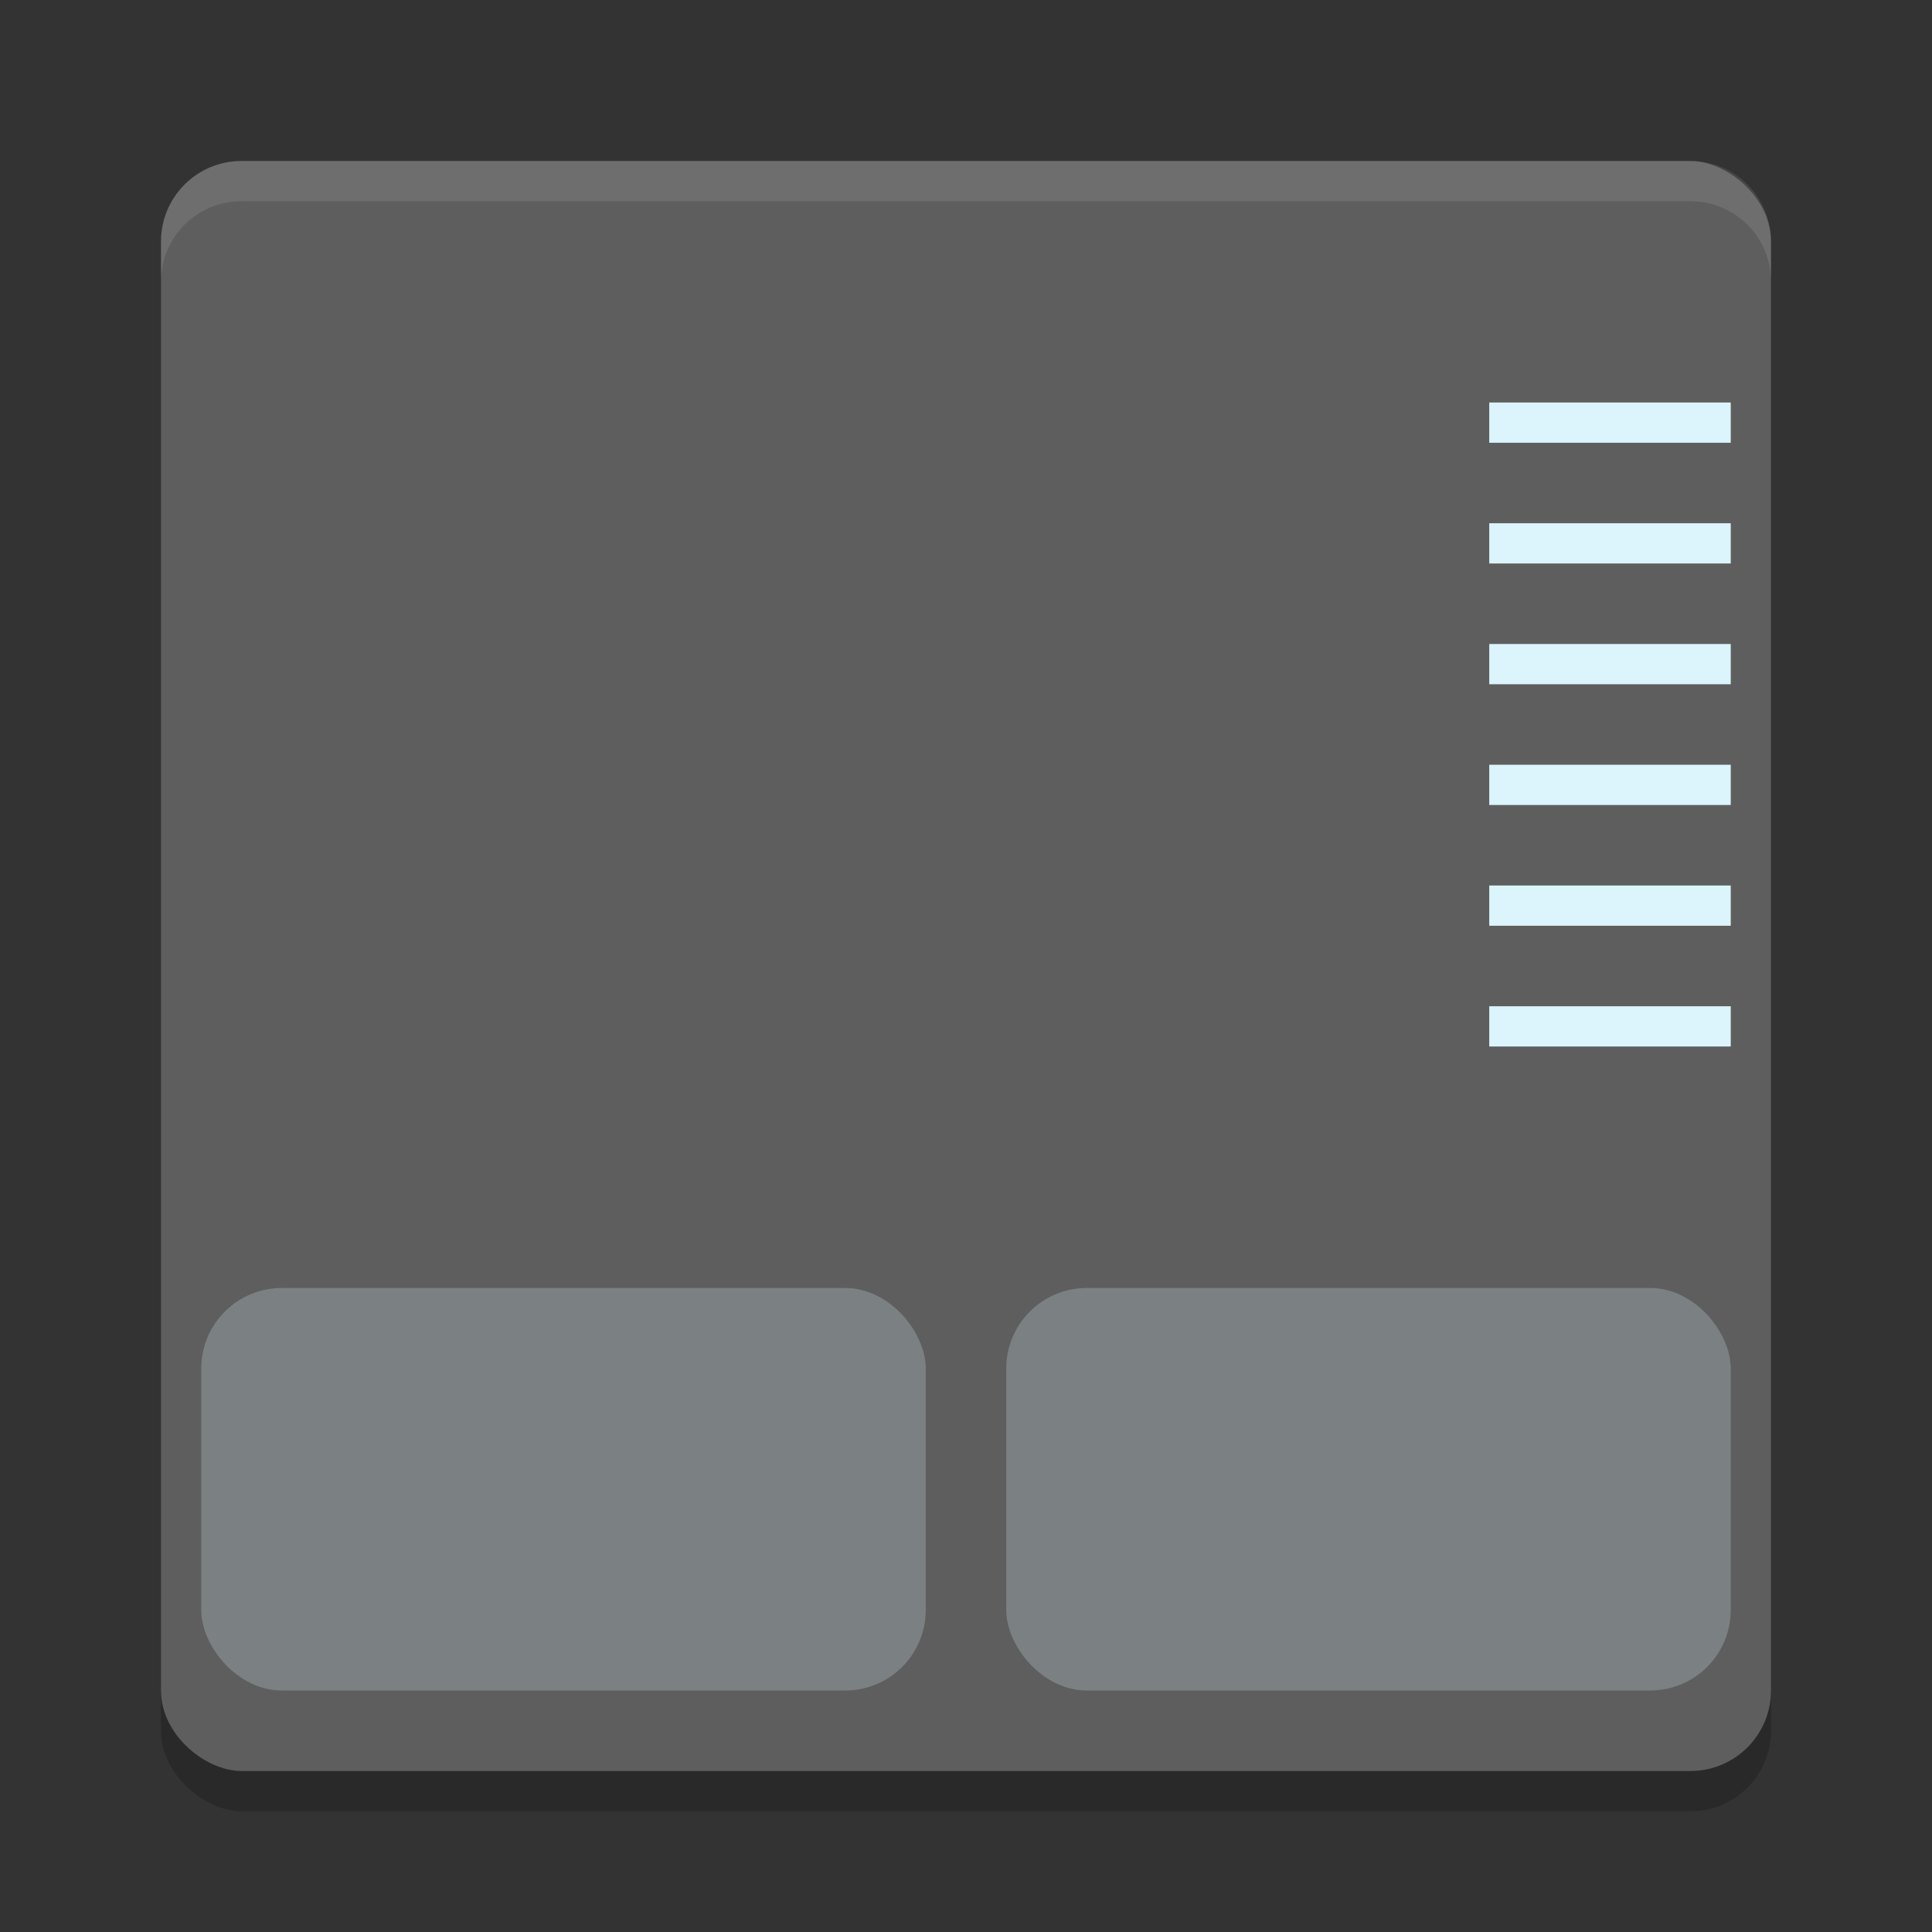 <svg width="48" height="48" version="1" xmlns="http://www.w3.org/2000/svg">
 <rect width="100%" height="100%" fill="#333333" stroke="none"/>
 <rect transform="matrix(0,-1,-1,0,0,0)" x="-45" y="-44" width="40" height="40" rx="2" ry="2" style="opacity:.2"/>
 <rect transform="matrix(0,-1,-1,0,0,0)" x="-44" y="-44" width="40" height="40" rx="2" ry="2" fill="#5e5e5e"/>
 <g opacity=".35" style="opacity:1">
  <rect x="5" y="32" width="18" height="10" rx="2" ry="2" style="fill:#dcf4fc;opacity:.231"/>
  <rect x="25" y="32" width="18" height="10" rx="2" ry="2" style="fill:#dcf4fc;opacity:.231"/>
  <rect x="37" y="10" width="6" height="1" style="fill:#dcf4fc"/>
  <rect x="37" y="13" width="6" height="1" style="fill:#dcf4fc"/>
  <rect x="37" y="16" width="6" height="1" style="fill:#dcf4fc"/>
  <rect x="37" y="19" width="6" height="1" style="fill:#dcf4fc"/>
  <rect x="37" y="22" width="6" height="1" style="fill:#dcf4fc"/>
  <rect x="37" y="25" width="6" height="1" style="fill:#dcf4fc"/>
 </g>
 <path d="m6 4c-1.108 0-2 0.892-2 2v1c0-1.108 0.892-2 2-2h36c1.108 0 2 0.892 2 2v-1c0-1.108-0.892-2-2-2h-36z" style="fill:#ffffff;opacity:.1"/>
</svg>

